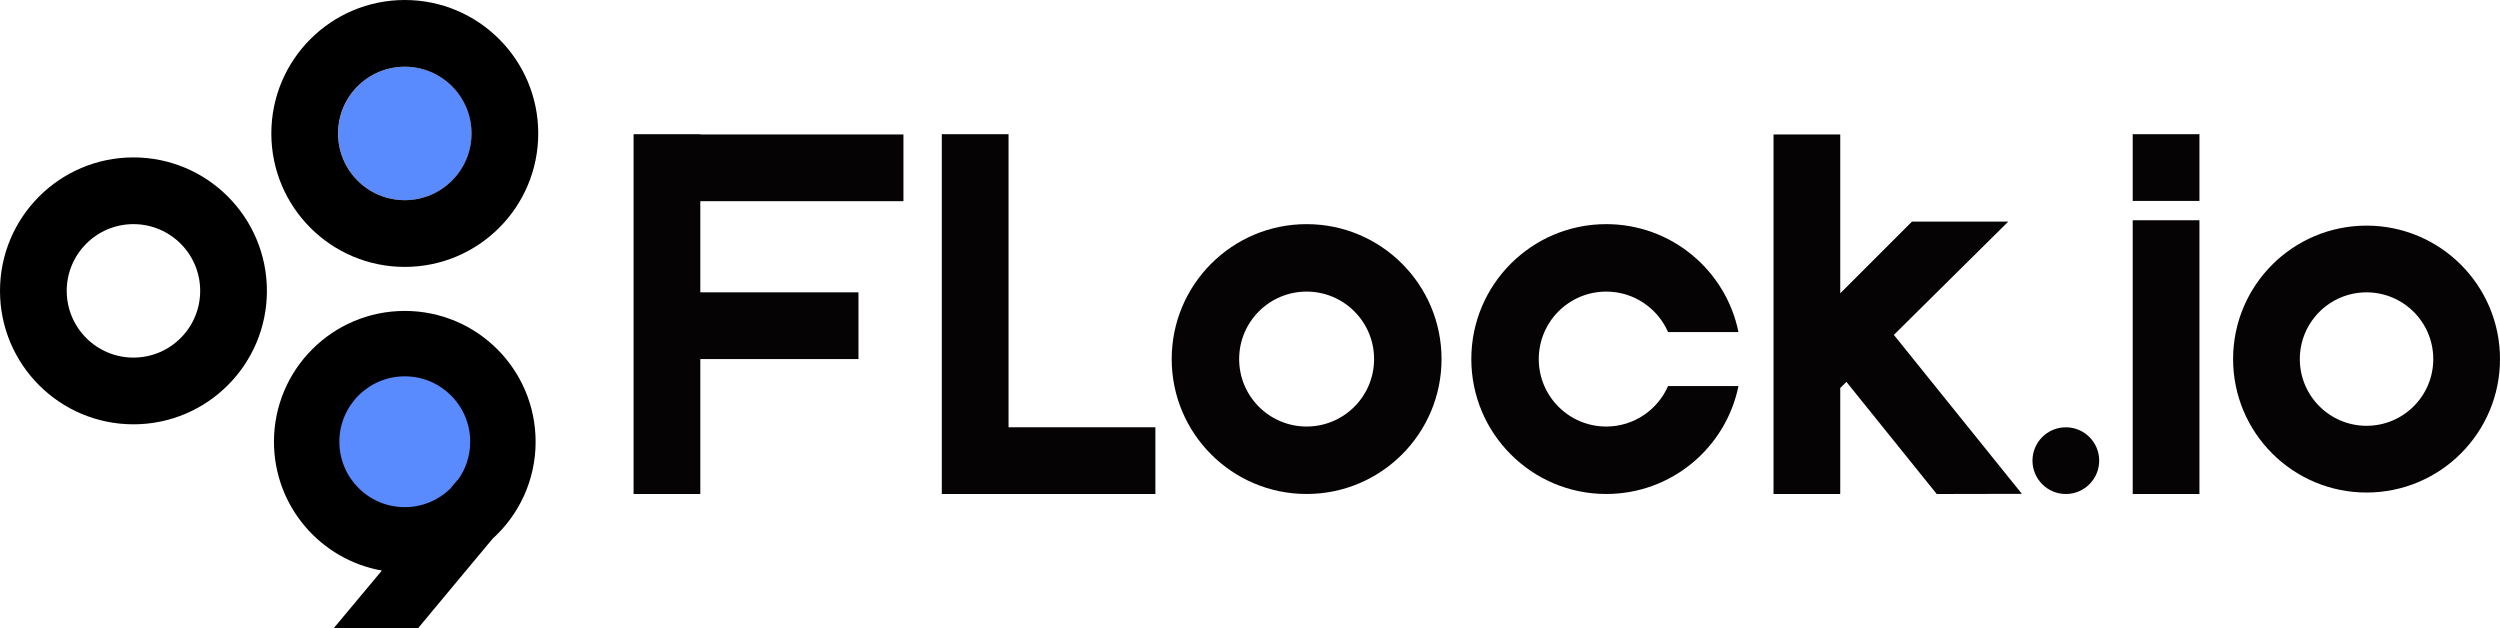 <?xml version="1.0" encoding="utf-8"?>
<svg viewBox="-369.569 21.655 1817.51 456.69" width="1817.51" height="456.69" xmlns="http://www.w3.org/2000/svg">
  <circle class="cls-3" cx="-75.209" cy="118.675" r="48.51" style="fill: rgb(89, 139, 255);" transform="matrix(1, 0, 0, 1, 0, 5.684341886080802e-14)"/>
  <circle class="cls-3" cx="-75.209" cy="342.805" r="48.51" style="fill: rgb(89, 139, 255);" transform="matrix(1, 0, 0, 1, 0, 5.684341886080802e-14)"/>
  <g transform="matrix(1, 0, 0, 1, -369.569, 21.655)">
    <g>
      <path class="cls-1" d="M97.02,114.44C43.44,114.44,0,157.88,0,211.46s43.44,97.02,97.02,97.02,97.02-43.44,97.02-97.02-43.44-97.02-97.02-97.02Zm0,145.53c-26.79,0-48.51-21.72-48.51-48.51s21.72-48.51,48.51-48.51,48.51,21.72,48.51,48.51-21.72,48.51-48.51,48.51Z" style="fill: black;"/>
      <g>
        <path class="cls-1" d="M294.28,0c-53.58,0-97.02,43.44-97.02,97.02s43.44,97.02,97.02,97.02,97.02-43.44,97.02-97.02S347.86,0,294.28,0Zm0,145.53c-26.79,0-48.51-21.72-48.51-48.51s21.72-48.51,48.51-48.51,48.51,21.72,48.51,48.51-21.72,48.51-48.51,48.51Z" style="fill: black"/>
        <path class="cls-1" d="M389.39,321.15c0-52.53-42.58-95.11-95.11-95.11s-95.11,42.58-95.11,95.11c0,46.84,33.86,85.77,78.44,93.65l-34.99,41.89h61.32l54.18-65.04c19.21-17.4,31.28-42.55,31.28-70.51Zm-95.11,47.56c-26.26,0-47.56-21.29-47.56-47.56s21.29-47.56,47.56-47.56,47.56,21.29,47.56,47.56c0,10.43-3.36,20.06-9.05,27.9l-.15-.13-5.53,6.62c-8.54,8.15-20.09,13.16-32.82,13.16Z" style="fill: black;"/>
      </g>
    </g>
    <g>
      <path class="cls-1" d="M1501.87,359.14c-13.4,0-24.25-10.86-24.25-24.25s10.86-24.25,24.25-24.25,24.25,10.86,24.25,24.25-10.86,24.25-24.25,24.25Z" style="fill: rgb(5, 3, 3);"/>
      <polygon class="cls-1" points="656.8 146.26 656.8 97.75 509.13 97.75 509.13 97.56 460.62 97.56 460.62 97.75 460.62 146.26 460.62 212.53 460.62 261.04 460.62 359.14 509.13 359.14 509.13 261.04 624.11 261.04 624.11 212.53 509.13 212.53 509.13 146.26 656.8 146.26" style="fill: rgb(5, 3, 3);"/>
      <polygon class="cls-1" points="839.97 310.63 733.21 310.63 733.21 97.56 684.7 97.56 684.7 310.63 684.7 359.14 684.7 359.14 733.21 359.14 733.21 359.14 839.97 359.14 839.97 310.63" style="fill: rgb(5, 3, 3);"/>
      <g>
        <rect class="cls-1" x="1550.49" y="160.12" width="48.51" height="199.02" style="fill: rgb(5, 3, 3);"/>
        <polygon class="cls-1" points="1550.49 97.56 1550.49 146.07 1599 146.07 1599 126.53 1599 97.56 1550.49 97.56" style="fill: rgb(5, 3, 3);"/>
      </g>
      <polygon class="cls-1" points="1408.01 359.14 1469.91 359.02 1376.84 243.47 1460.03 161.09 1390 161.09 1337.87 213.22 1337.87 97.75 1289.36 97.75 1289.36 261.73 1289.36 293.69 1289.36 359.14 1337.87 359.14 1337.87 282.07 1342.35 277.63 1408.01 359.14" style="fill: rgb(5, 3, 3);"/>
      <path class="cls-1" d="M949.92,162.95c-54.18,0-98.09,43.92-98.09,98.09s43.92,98.09,98.09,98.09,98.09-43.92,98.09-98.09-43.92-98.09-98.09-98.09Zm0,147.14c-27.09,0-49.05-21.96-49.05-49.05s21.96-49.05,49.05-49.05,49.05,21.96,49.05,49.05-21.96,49.05-49.05,49.05Z" style="fill: rgb(5, 3, 3);"/>
      <path class="cls-1" d="M1212.68,280.66c-7.57,17.32-24.83,29.43-44.94,29.43-27.09,0-49.05-21.96-49.05-49.05s21.96-49.05,49.05-49.05c20.11,0,37.37,12.11,44.94,29.43h51.19c-9.09-44.77-48.67-78.47-96.13-78.47-54.18,0-98.09,43.92-98.09,98.09s43.92,98.09,98.09,98.09c47.46,0,87.04-33.7,96.13-78.47h-51.19Z" style="fill: rgb(5, 3, 3);"/>
      <path class="cls-1" d="M1720.49,164.03c-53.58,0-97.02,43.44-97.02,97.02s43.44,97.02,97.02,97.02,97.02-43.44,97.02-97.02-43.44-97.02-97.02-97.02Zm0,145.53c-26.79,0-48.51-21.72-48.51-48.51s21.72-48.51,48.51-48.51,48.51,21.72,48.51,48.51-21.72,48.51-48.51,48.51Z" style="fill: rgb(5, 3, 3);"/>
    </g>
  </g>
</svg>